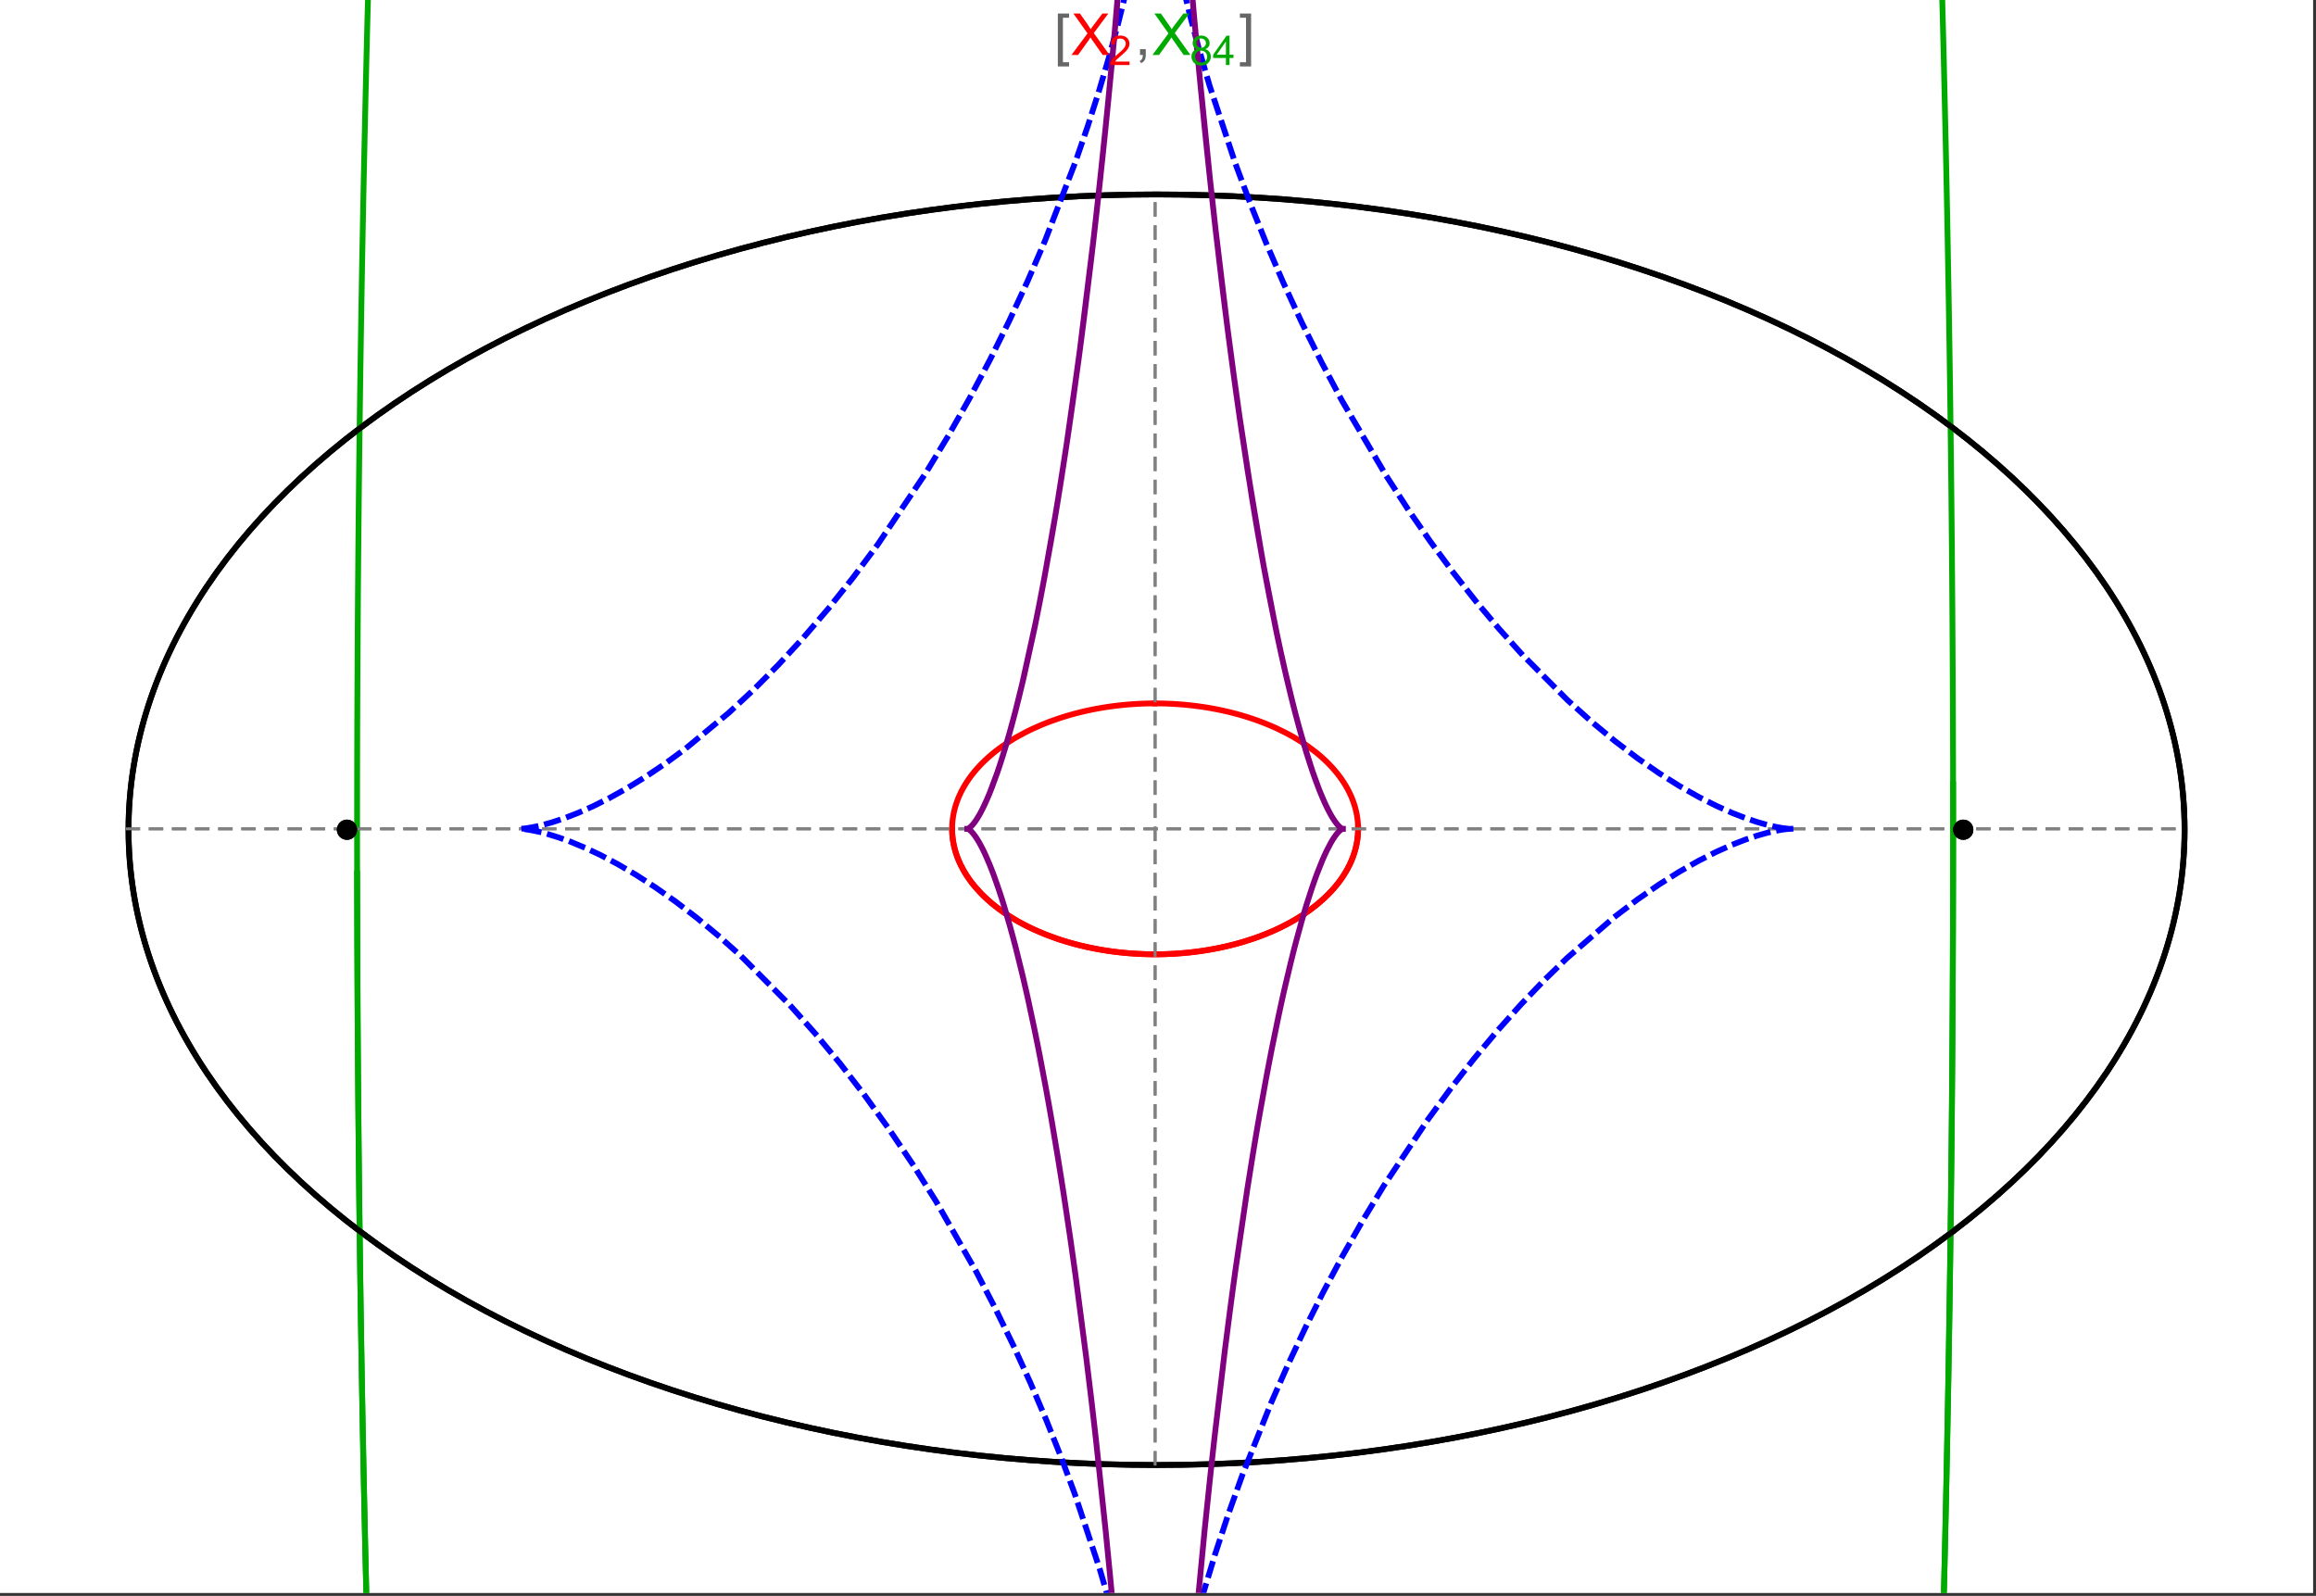 <?xml version="1.0" encoding="UTF-8"?>
<svg xmlns="http://www.w3.org/2000/svg" xmlns:xlink="http://www.w3.org/1999/xlink" width="801pt" height="552pt" viewBox="0 0 801 552" version="1.1">
<rect x="0" y="0" width="801" height="552" fill="#333333" stroke="none"/>
<defs>
<g>
<symbol overflow="visible" id="glyph0-0">
<path style="stroke:none;" d="M 1.25 0 L 1.25 -15.996 L 8.75 -15.996 L 8.75 0 Z M 2.5 -1.25 L 7.5 -1.25 L 7.5 -14.746 L 2.5 -14.746 Z "/>
</symbol>
<symbol overflow="visible" id="glyph0-1">
<path style="stroke:none;" d="M 5.242 3.984 L 1.359 3.984 L 1.359 -14.316 L 5.242 -14.316 L 5.242 -12.859 L 3.117 -12.859 L 3.117 2.52 L 5.242 2.52 Z "/>
</symbol>
<symbol overflow="visible" id="glyph0-2">
<path style="stroke:none;" d="M 4.199 3.984 L 0.32 3.984 L 0.32 2.52 L 2.441 2.52 L 2.441 -12.859 L 0.32 -12.859 L 0.32 -14.316 L 4.199 -14.316 Z "/>
</symbol>
<symbol overflow="visible" id="glyph1-0">
<path style="stroke:none;" d="M 2.5 0 L 2.5 -12.5 L 12.5 -12.5 L 12.5 0 Z M 2.812 -0.312 L 12.188 -0.312 L 12.188 -12.188 L 2.812 -12.188 Z "/>
</symbol>
<symbol overflow="visible" id="glyph1-1">
<path style="stroke:none;" d="M 0.086 0 L 5.625 -7.461 L 0.742 -14.316 L 3 -14.316 L 5.594 -10.645 C 6.133 -9.879 6.52 -9.293 6.75 -8.887 C 7.066 -9.406 7.441 -9.949 7.883 -10.516 L 10.762 -14.316 L 12.82 -14.316 L 7.793 -7.57 L 13.211 0 L 10.867 0 L 7.266 -5.109 C 7.062 -5.398 6.852 -5.715 6.641 -6.062 C 6.32 -5.539 6.094 -5.184 5.957 -4.992 L 2.363 0 Z "/>
</symbol>
<symbol overflow="visible" id="glyph1-2">
<path style="stroke:none;" d="M 1.777 0 L 1.777 -2 L 3.781 -2 L 3.781 0 C 3.777 0.734 3.648 1.328 3.391 1.781 C 3.129 2.234 2.715 2.582 2.148 2.832 L 1.66 2.078 C 2.027 1.914 2.301 1.676 2.48 1.363 C 2.652 1.047 2.75 0.594 2.773 0 Z "/>
</symbol>
<symbol overflow="visible" id="glyph2-0">
<path style="stroke:none;" d="M 1.773 0 L 1.773 -8.875 L 8.875 -8.875 L 8.875 0 Z M 1.996 -0.223 L 8.652 -0.223 L 8.652 -8.652 L 1.996 -8.652 Z "/>
</symbol>
<symbol overflow="visible" id="glyph2-1">
<path style="stroke:none;" d="M 7.148 -1.199 L 7.148 0 L 0.43 0 C 0.414 -0.297 0.465 -0.586 0.574 -0.867 C 0.746 -1.324 1.02 -1.773 1.395 -2.219 C 1.77 -2.66 2.312 -3.172 3.031 -3.758 C 4.133 -4.66 4.879 -5.379 5.27 -5.91 C 5.652 -6.438 5.848 -6.938 5.852 -7.41 C 5.848 -7.902 5.672 -8.32 5.32 -8.66 C 4.965 -9 4.504 -9.168 3.938 -9.172 C 3.336 -9.168 2.855 -8.988 2.496 -8.629 C 2.137 -8.266 1.953 -7.766 1.949 -7.133 L 0.664 -7.266 C 0.75 -8.223 1.082 -8.949 1.656 -9.453 C 2.227 -9.953 2.996 -10.207 3.965 -10.207 C 4.938 -10.207 5.711 -9.934 6.281 -9.395 C 6.848 -8.848 7.129 -8.18 7.133 -7.383 C 7.129 -6.977 7.047 -6.574 6.883 -6.184 C 6.715 -5.785 6.438 -5.371 6.055 -4.941 C 5.664 -4.504 5.023 -3.91 4.133 -3.156 C 3.379 -2.523 2.898 -2.098 2.688 -1.875 C 2.473 -1.648 2.297 -1.422 2.164 -1.199 Z "/>
</symbol>
<symbol overflow="visible" id="glyph2-2">
<path style="stroke:none;" d="M 2.512 -5.512 C 1.992 -5.699 1.609 -5.969 1.359 -6.324 C 1.109 -6.672 0.984 -7.094 0.984 -7.586 C 0.984 -8.324 1.25 -8.945 1.781 -9.449 C 2.312 -9.953 3.02 -10.207 3.902 -10.207 C 4.789 -10.207 5.5 -9.949 6.043 -9.434 C 6.582 -8.918 6.855 -8.289 6.855 -7.551 C 6.855 -7.078 6.73 -6.668 6.484 -6.32 C 6.234 -5.969 5.859 -5.699 5.359 -5.512 C 5.98 -5.305 6.457 -4.977 6.785 -4.527 C 7.109 -4.07 7.27 -3.531 7.273 -2.906 C 7.27 -2.035 6.965 -1.305 6.352 -0.715 C 5.734 -0.125 4.926 0.168 3.926 0.172 C 2.918 0.168 2.105 -0.125 1.496 -0.719 C 0.879 -1.309 0.574 -2.051 0.574 -2.941 C 0.574 -3.598 0.742 -4.148 1.078 -4.598 C 1.414 -5.043 1.891 -5.348 2.512 -5.512 Z M 2.262 -7.625 C 2.262 -7.141 2.414 -6.75 2.723 -6.449 C 3.031 -6.141 3.434 -5.988 3.93 -5.992 C 4.41 -5.988 4.805 -6.141 5.113 -6.445 C 5.418 -6.746 5.57 -7.117 5.574 -7.559 C 5.57 -8.012 5.414 -8.395 5.098 -8.711 C 4.781 -9.02 4.387 -9.176 3.918 -9.18 C 3.438 -9.176 3.043 -9.023 2.73 -8.723 C 2.418 -8.414 2.262 -8.047 2.262 -7.625 Z M 1.859 -2.934 C 1.855 -2.574 1.941 -2.23 2.109 -1.898 C 2.277 -1.566 2.527 -1.309 2.863 -1.125 C 3.195 -0.941 3.555 -0.848 3.938 -0.852 C 4.531 -0.848 5.023 -1.039 5.414 -1.426 C 5.801 -1.809 5.992 -2.297 5.996 -2.891 C 5.992 -3.488 5.793 -3.988 5.395 -4.383 C 4.992 -4.773 4.492 -4.969 3.895 -4.973 C 3.305 -4.969 2.82 -4.773 2.438 -4.387 C 2.051 -3.996 1.855 -3.512 1.859 -2.934 Z "/>
</symbol>
<symbol overflow="visible" id="glyph2-3">
<path style="stroke:none;" d="M 4.59 0 L 4.59 -2.434 L 0.18 -2.434 L 0.18 -3.578 L 4.82 -10.164 L 5.836 -10.164 L 5.836 -3.578 L 7.211 -3.578 L 7.211 -2.434 L 5.836 -2.434 L 5.836 0 Z M 4.59 -3.578 L 4.59 -8.16 L 1.406 -3.578 Z "/>
</symbol>
</g>
<clipPath id="clip1">
  <path d="M 114 0 L 685 0 L 685 551 L 114 551 Z "/>
</clipPath>
<clipPath id="clip2">
  <path d="M 170 0 L 629 0 L 629 551 L 170 551 Z "/>
</clipPath>
<clipPath id="clip3">
  <path d="M 325 0 L 474 0 L 474 551 L 325 551 Z "/>
</clipPath>
</defs>
<g id="surface1293">
<path style="fill-rule:nonzero;fill:rgb(99.998%,99.998%,99.998%);fill-opacity:1;stroke-width:0.03;stroke-linecap:butt;stroke-linejoin:miter;stroke:rgb(99.998%,99.998%,99.998%);stroke-opacity:1;stroke-miterlimit:10;" d="M 74 564 L 874 564 L 874 13 L 74 13 Z " transform="matrix(1,0,0,1,-74,-13)"/>
<path style="fill:none;stroke-width:2;stroke-linecap:square;stroke-linejoin:miter;stroke:rgb(0%,0%,0%);stroke-opacity:1;stroke-miterlimit:3.25;" d="M 829.551 300 C 829.551 241.719 792.09 185.828 725.414 144.617 C 658.734 103.41 568.297 80.258 474 80.258 C 379.703 80.258 289.266 103.41 222.586 144.617 C 155.91 185.828 118.449 241.719 118.449 300 C 118.449 358.281 155.91 414.172 222.586 455.383 C 289.266 496.59 379.703 519.742 474 519.742 C 568.297 519.742 658.734 496.59 725.414 455.383 C 792.09 414.172 829.551 358.281 829.551 300 Z " transform="matrix(1,0,0,1,-74,-13)"/>
<path style="fill:none;stroke-width:1;stroke-linecap:square;stroke-linejoin:miter;stroke:rgb(50%,50%,50%);stroke-opacity:1;stroke-dasharray:4,4;stroke-miterlimit:3.25;" d="M 117.949 299.691 L 829.051 299.691 " transform="matrix(1,0,0,1,-74,-13)"/>
<path style="fill:none;stroke-width:1;stroke-linecap:square;stroke-linejoin:miter;stroke:rgb(50%,50%,50%);stroke-opacity:1;stroke-dasharray:4,4;stroke-miterlimit:3.25;" d="M 473.5 519.434 L 473.5 79.949 " transform="matrix(1,0,0,1,-74,-13)"/>
<path style="fill:none;stroke-width:2;stroke-linecap:square;stroke-linejoin:miter;stroke:rgb(99.998%,0%,0%);stroke-opacity:1;stroke-miterlimit:3.25;" d="M 403.297 300.074 L 403.305 300.441 L 403.32 300.809 L 403.336 301.18 L 403.359 301.547 L 403.387 301.914 L 403.457 302.648 L 403.5 303.016 L 403.602 303.75 L 403.66 304.117 L 403.723 304.48 L 403.793 304.848 L 403.867 305.211 L 404.027 305.941 L 404.113 306.301 L 404.207 306.664 L 404.41 307.387 L 404.516 307.75 L 404.629 308.109 L 404.867 308.824 L 404.996 309.18 L 405.125 309.539 L 405.406 310.246 L 406.016 311.656 L 406.18 312.004 L 406.352 312.352 L 406.703 313.043 L 407.461 314.414 L 407.66 314.754 L 407.867 315.09 L 408.289 315.762 L 409.184 317.086 L 409.418 317.414 L 409.66 317.742 L 410.148 318.387 L 411.176 319.664 L 413.406 322.125 L 414.055 322.773 L 414.715 323.41 L 416.082 324.66 L 416.434 324.965 L 416.789 325.27 L 417.512 325.867 L 418.996 327.039 L 419.375 327.324 L 419.758 327.609 L 420.531 328.168 L 422.117 329.258 L 425.414 331.305 L 425.84 331.551 L 426.266 331.789 L 427.121 332.266 L 428.863 333.184 L 429.305 333.402 L 429.746 333.625 L 430.637 334.055 L 432.438 334.883 L 432.891 335.086 L 434.262 335.672 L 436.105 336.414 L 439.844 337.77 L 440.281 337.918 L 440.723 338.062 L 441.605 338.344 L 443.375 338.883 L 443.816 339.012 L 444.262 339.137 L 445.148 339.387 L 446.926 339.852 L 447.371 339.965 L 447.816 340.074 L 448.707 340.285 L 450.484 340.684 L 451.375 340.871 L 452.262 341.047 L 454.035 341.379 L 454.477 341.457 L 455.801 341.68 L 456.238 341.75 L 456.68 341.816 L 457.559 341.945 L 458.434 342.07 L 459.309 342.184 L 461.047 342.391 L 461.48 342.441 L 461.91 342.484 L 462.773 342.57 L 463.633 342.648 L 464.488 342.723 L 465.766 342.816 L 466.609 342.871 L 467.031 342.895 L 467.871 342.941 L 468.285 342.961 L 468.691 342.977 L 469.102 342.996 L 469.508 343.012 L 470.727 343.047 L 471.934 343.07 L 472.332 343.074 L 472.734 343.078 L 473.133 343.078 L 473.527 343.082 L 473.926 343.078 L 474.32 343.078 L 474.711 343.074 L 475.105 343.07 L 475.887 343.055 L 476.273 343.047 L 476.664 343.035 L 477.051 343.023 L 477.816 343 L 478.203 342.984 L 478.582 342.965 L 478.965 342.949 L 479.344 342.93 L 479.719 342.91 L 480.473 342.867 L 480.848 342.844 L 481.219 342.816 L 481.961 342.766 L 482.332 342.734 L 482.699 342.707 L 483.43 342.645 L 483.793 342.613 L 484.156 342.578 L 484.875 342.508 L 486.305 342.352 L 486.656 342.312 L 487.008 342.27 L 487.707 342.184 L 489.09 341.996 L 489.434 341.949 L 490.453 341.797 L 491.793 341.582 L 492.152 341.52 L 492.508 341.461 L 493.219 341.332 L 494.621 341.07 L 494.969 341.004 L 495.312 340.934 L 495.996 340.793 L 497.348 340.5 L 497.684 340.426 L 498.012 340.348 L 498.672 340.195 L 499.973 339.879 L 502.492 339.207 L 502.801 339.121 L 503.105 339.035 L 503.715 338.855 L 504.91 338.496 L 507.23 337.742 L 507.516 337.648 L 507.797 337.551 L 508.355 337.355 L 509.453 336.961 L 511.578 336.145 L 511.82 336.047 L 512.059 335.949 L 512.539 335.754 L 513.477 335.359 L 515.297 334.555 L 515.52 334.453 L 515.738 334.348 L 516.176 334.145 L 517.035 333.73 L 518.703 332.891 L 518.906 332.785 L 519.105 332.68 L 519.508 332.465 L 520.293 332.035 L 521.812 331.172 L 524.648 329.414 L 524.828 329.293 L 525.012 329.172 L 525.371 328.93 L 526.074 328.445 L 527.422 327.477 L 529.914 325.52 L 530.059 325.395 L 530.203 325.273 L 530.492 325.027 L 531.055 324.535 L 532.137 323.551 L 534.109 321.586 L 534.223 321.465 L 534.336 321.348 L 534.559 321.105 L 534.992 320.625 L 535.824 319.664 L 535.926 319.547 L 536.023 319.426 L 536.219 319.188 L 536.602 318.707 L 537.332 317.754 L 537.504 317.52 L 537.676 317.281 L 538.012 316.809 L 538.645 315.863 L 539.781 313.992 L 539.844 313.883 L 539.902 313.777 L 540.023 313.559 L 540.254 313.129 L 540.691 312.27 L 540.742 312.16 L 540.793 312.055 L 540.895 311.84 L 541.094 311.414 L 541.465 310.566 L 541.551 310.355 L 541.637 310.148 L 541.801 309.727 L 542.109 308.891 L 542.145 308.789 L 542.18 308.684 L 542.25 308.477 L 542.387 308.062 L 542.633 307.242 L 542.664 307.129 L 542.695 307.02 L 542.758 306.797 L 542.871 306.355 L 542.926 306.137 L 543.078 305.48 L 543.125 305.262 L 543.168 305.047 L 543.25 304.613 L 543.27 304.504 L 543.289 304.398 L 543.328 304.18 L 543.398 303.754 L 543.414 303.645 L 543.43 303.539 L 543.457 303.324 L 543.473 303.219 L 543.484 303.113 L 543.512 302.902 L 543.523 302.793 L 543.582 302.266 L 543.602 302.059 L 543.633 301.637 L 543.641 301.535 L 543.648 301.43 L 543.66 301.223 L 543.668 301.117 L 543.672 301.016 L 543.676 300.91 L 543.68 300.809 L 543.688 300.703 L 543.688 300.602 L 543.691 300.496 L 543.695 300.395 L 543.699 300.297 L 543.699 300.203 L 543.703 300.105 L 543.703 299.344 L 543.699 299.25 L 543.699 299.062 L 543.695 298.965 L 543.688 298.777 L 543.688 298.684 L 543.68 298.496 L 543.672 298.402 L 543.66 298.121 L 543.652 298.027 L 543.648 297.938 L 543.633 297.75 L 543.629 297.656 L 543.621 297.562 L 543.605 297.379 L 543.598 297.289 L 543.59 297.195 L 543.531 296.645 L 543.52 296.551 L 543.512 296.461 L 543.488 296.277 L 543.438 295.914 L 543.414 295.734 L 543.387 295.555 L 543.328 295.195 L 543.195 294.48 L 543.164 294.309 L 543.125 294.133 L 543.051 293.789 L 542.891 293.105 L 542.871 293.02 L 542.848 292.934 L 542.805 292.762 L 542.715 292.426 L 542.52 291.754 L 542.496 291.672 L 542.469 291.586 L 542.418 291.422 L 542.312 291.09 L 542.086 290.434 L 541.598 289.137 L 541.562 289.051 L 541.523 288.965 L 541.453 288.789 L 541.305 288.445 L 541 287.762 L 540.34 286.422 L 540.168 286.094 L 539.988 285.762 L 539.625 285.113 L 538.848 283.836 L 538.754 283.688 L 538.66 283.543 L 538.469 283.25 L 538.078 282.672 L 537.262 281.535 L 537.207 281.465 L 537.156 281.395 L 537.051 281.254 L 536.836 280.977 L 536.402 280.422 L 535.504 279.34 L 535.441 279.266 L 535.379 279.195 L 535.254 279.051 L 535 278.762 L 534.484 278.195 L 533.418 277.082 L 533.352 277.012 L 533.148 276.809 L 532.871 276.535 L 532.312 276 L 531.168 274.945 L 531.098 274.883 L 531.023 274.82 L 530.883 274.691 L 530.594 274.441 L 530.008 273.941 L 528.809 272.969 L 526.312 271.105 L 526.238 271.051 L 526.164 271 L 526.016 270.895 L 525.715 270.688 L 525.109 270.277 L 523.875 269.469 L 521.336 267.934 L 521.25 267.883 L 521.16 267.832 L 520.984 267.734 L 520.633 267.535 L 519.922 267.141 L 518.48 266.379 L 515.527 264.938 L 515.441 264.895 L 515.352 264.855 L 515.176 264.773 L 514.824 264.617 L 514.117 264.301 L 512.691 263.691 L 512.602 263.656 L 512.512 263.617 L 512.332 263.543 L 511.969 263.398 L 511.246 263.105 L 509.781 262.547 L 509.684 262.508 L 509.582 262.473 L 509.383 262.398 L 508.984 262.254 L 508.18 261.965 L 506.559 261.414 L 506.457 261.379 L 506.355 261.348 L 506.152 261.281 L 505.742 261.148 L 504.922 260.891 L 503.27 260.395 L 503.168 260.367 L 503.066 260.336 L 502.859 260.277 L 502.453 260.164 L 501.633 259.938 L 499.98 259.508 L 499.879 259.48 L 499.773 259.457 L 499.566 259.402 L 499.152 259.301 L 498.316 259.105 L 496.641 258.727 L 496.445 258.688 L 496.25 258.645 L 495.855 258.562 L 495.07 258.402 L 493.488 258.098 L 493.391 258.082 L 493.289 258.062 L 493.094 258.027 L 492.695 257.957 L 491.898 257.82 L 490.305 257.562 L 489.867 257.5 L 489.434 257.434 L 488.562 257.312 L 488.457 257.297 L 488.348 257.285 L 488.129 257.254 L 487.691 257.199 L 486.82 257.09 L 486.602 257.066 L 486.383 257.039 L 485.945 256.988 L 485.066 256.895 L 483.309 256.727 L 483.105 256.711 L 482.898 256.691 L 482.488 256.66 L 481.664 256.598 L 481.562 256.59 L 481.457 256.582 L 481.254 256.566 L 480.84 256.539 L 480.016 256.488 L 479.914 256.484 L 479.809 256.477 L 479.605 256.469 L 479.191 256.445 L 479.09 256.441 L 478.984 256.434 L 478.777 256.426 L 478.367 256.406 L 478.262 256.402 L 478.16 256.398 L 477.539 256.375 L 477.438 256.371 L 477.332 256.367 L 477.125 256.359 L 476.715 256.348 L 476.613 256.344 L 476.512 256.344 L 476.309 256.336 L 476.207 256.336 L 476.105 256.332 L 475.902 256.328 L 475.801 256.324 L 475.699 256.324 L 475.496 256.32 L 475.395 256.32 L 475.293 256.316 L 475.09 256.312 L 474.891 256.312 L 474.789 256.309 L 474.484 256.309 L 474.383 256.305 L 473.773 256.305 L 473.672 256.301 L 473.5 256.301 " transform="matrix(1,0,0,1,-74,-13)"/>
<path style="fill:none;stroke-width:2;stroke-linecap:square;stroke-linejoin:miter;stroke:rgb(99.998%,0%,0%);stroke-opacity:1;stroke-miterlimit:3.25;" d="M 473.289 256.305 L 472.559 256.305 L 472.457 256.309 L 472.152 256.309 L 472.051 256.312 L 471.848 256.316 L 471.645 256.316 L 471.441 256.32 L 471.34 256.324 L 471.238 256.324 L 471.035 256.328 L 470.934 256.332 L 470.832 256.332 L 470.633 256.34 L 470.227 256.352 L 470.117 256.352 L 470.008 256.355 L 469.785 256.363 L 469.129 256.387 L 468.906 256.395 L 468.469 256.414 L 468.359 256.418 L 468.25 256.426 L 468.031 256.434 L 467.59 256.457 L 466.715 256.504 L 466.605 256.512 L 466.492 256.52 L 466.273 256.531 L 464.742 256.641 L 464.523 256.66 L 464.086 256.695 L 463.211 256.77 L 463.109 256.781 L 463.008 256.789 L 462.398 256.848 L 461.586 256.934 L 461.484 256.941 L 461.18 256.977 L 460.773 257.02 L 459.961 257.117 L 459.863 257.129 L 459.762 257.141 L 459.559 257.168 L 459.152 257.219 L 458.348 257.324 L 456.734 257.559 L 456.516 257.59 L 456.301 257.625 L 455.863 257.695 L 454.996 257.836 L 453.266 258.145 L 453.16 258.164 L 453.051 258.184 L 452.836 258.227 L 452.406 258.309 L 451.547 258.477 L 449.836 258.84 L 449.734 258.863 L 449.418 258.934 L 449.004 259.031 L 448.172 259.227 L 446.516 259.637 L 446.414 259.664 L 446.309 259.688 L 446.105 259.742 L 445.691 259.852 L 444.875 260.074 L 443.246 260.539 L 443.148 260.566 L 443.055 260.594 L 442.867 260.652 L 442.488 260.766 L 441.738 260.996 L 440.246 261.48 L 437.305 262.516 L 437.203 262.551 L 437.105 262.59 L 436.91 262.66 L 436.516 262.812 L 435.734 263.117 L 434.184 263.746 L 431.145 265.09 L 431.059 265.129 L 430.969 265.172 L 430.797 265.254 L 430.449 265.418 L 429.758 265.754 L 428.391 266.445 L 425.719 267.902 L 425.641 267.949 L 425.559 267.992 L 425.078 268.273 L 424.445 268.652 L 423.195 269.426 L 420.766 271.047 L 420.688 271.105 L 420.605 271.16 L 420.445 271.277 L 420.125 271.504 L 419.492 271.969 L 418.254 272.918 L 418.176 272.98 L 418.102 273.039 L 417.949 273.16 L 417.645 273.406 L 417.047 273.898 L 415.875 274.906 L 415.809 274.969 L 415.742 275.027 L 415.609 275.148 L 415.344 275.387 L 414.816 275.875 L 413.793 276.867 L 413.73 276.93 L 413.668 276.996 L 413.543 277.121 L 413.293 277.375 L 412.805 277.887 L 411.852 278.934 L 411.789 279.004 L 411.727 279.078 L 411.598 279.223 L 411.352 279.512 L 410.863 280.098 L 409.922 281.293 L 409.805 281.441 L 409.691 281.594 L 409.469 281.902 L 409.027 282.52 L 408.188 283.777 L 408 284.074 L 407.816 284.375 L 407.453 284.98 L 406.77 286.211 L 406.727 286.289 L 406.688 286.367 L 406.605 286.523 L 406.445 286.836 L 406.137 287.473 L 405.559 288.758 L 405.527 288.84 L 405.492 288.918 L 405.426 289.078 L 405.297 289.402 L 405.051 290.051 L 405.02 290.133 L 404.992 290.215 L 404.816 290.707 L 404.598 291.371 L 404.574 291.453 L 404.547 291.535 L 404.395 292.039 L 404.207 292.715 L 404.188 292.801 L 404.164 292.887 L 404.121 293.059 L 404.039 293.398 L 403.883 294.09 L 403.863 294.184 L 403.844 294.281 L 403.805 294.469 L 403.734 294.848 L 403.719 294.945 L 403.699 295.039 L 403.605 295.613 L 403.59 295.711 L 403.578 295.809 L 403.551 296 L 403.535 296.098 L 403.523 296.195 L 403.5 296.387 L 403.453 296.777 L 403.414 297.172 L 403.406 297.27 L 403.395 297.367 L 403.379 297.566 L 403.363 297.762 L 403.352 297.961 L 403.344 298.062 L 403.34 298.16 L 403.332 298.262 L 403.328 298.359 L 403.324 298.461 L 403.32 298.559 L 403.312 298.762 L 403.309 298.859 L 403.301 299.062 L 403.301 299.164 L 403.297 299.266 L 403.297 300.078 L 403.301 300.18 L 403.301 300.281 L 403.305 300.383 L 403.309 300.48 L 403.309 300.574 L 403.312 300.672 L 403.316 300.766 L 403.324 300.961 L 403.336 301.152 L 403.34 301.25 L 403.348 301.344 L 403.359 301.539 L 403.375 301.734 L 403.387 301.93 L 403.398 302.027 L 403.406 302.125 L 403.426 302.32 L 403.434 302.418 L 403.445 302.516 L 403.465 302.711 L 403.488 302.906 L 403.512 303.105 L 403.566 303.5 L 403.582 303.602 L 403.594 303.699 L 403.625 303.898 L 403.691 304.297 L 403.711 304.398 L 403.727 304.5 L 403.766 304.699 L 403.844 305.102 L 403.863 305.203 L 403.887 305.305 L 403.93 305.508 L 404.02 305.914 L 404.227 306.73 L 404.254 306.844 L 404.285 306.953 L 404.348 307.18 L 404.48 307.625 L 404.766 308.527 L 404.844 308.754 L 404.922 308.984 L 405.09 309.438 L 405.449 310.355 L 405.496 310.469 L 405.543 310.586 L 405.641 310.816 L 405.844 311.281 L 406.281 312.211 L 407.277 314.094 L 407.41 314.328 L 407.547 314.562 L 407.828 315.027 L 408.422 315.969 L 408.578 316.203 L 408.738 316.441 L 409.062 316.914 L 409.75 317.863 L 409.836 317.98 L 409.93 318.102 L 410.109 318.34 L 410.484 318.816 L 411.27 319.773 L 412.996 321.699 L 413.102 321.812 L 413.211 321.922 L 413.43 322.148 L 413.875 322.598 L 414.809 323.5 L 416.828 325.301 L 416.961 325.414 L 417.098 325.527 L 417.367 325.75 L 417.922 326.199 L 419.07 327.098 L 421.551 328.879 L 421.73 328.996 L 421.906 329.117 L 422.266 329.355 L 423 329.832 L 424.527 330.781 L 424.723 330.898 L 425.32 331.25 L 426.133 331.719 L 427.82 332.641 L 428.258 332.867 L 428.699 333.098 L 429.594 333.547 L 431.453 334.438 L 435.449 336.152 L 435.691 336.25 L 435.938 336.348 L 436.434 336.539 L 437.441 336.918 L 439.516 337.66 L 439.781 337.75 L 440.051 337.84 L 440.586 338.016 L 441.68 338.367 L 443.93 339.043 L 444.508 339.207 L 445.09 339.367 L 446.27 339.684 L 446.57 339.762 L 446.871 339.836 L 447.473 339.988 L 448.699 340.281 L 449.012 340.355 L 449.32 340.426 L 449.949 340.566 L 451.223 340.836 L 453.832 341.344 L 454.16 341.402 L 454.488 341.457 L 455.145 341.57 L 456.48 341.785 L 456.82 341.836 L 457.156 341.887 L 457.84 341.988 L 459.219 342.172 L 459.566 342.219 L 459.914 342.262 L 460.617 342.344 L 460.973 342.383 L 461.324 342.422 L 462.039 342.5 L 462.758 342.57 L 463.48 342.637 L 464.945 342.758 L 465.316 342.785 L 465.684 342.812 L 466.43 342.859 L 466.805 342.883 L 467.18 342.902 L 467.934 342.945 L 468.312 342.961 L 468.695 342.98 L 469.074 342.992 L 469.457 343.008 L 469.844 343.02 L 470.227 343.031 L 470.613 343.043 L 471.004 343.055 L 471.391 343.062 L 471.781 343.066 L 472.172 343.074 L 472.566 343.078 L 472.957 343.078 L 473.352 343.082 L 473.75 343.078 L 474.145 343.078 L 474.941 343.07 L 475.344 343.066 L 475.742 343.059 L 476.145 343.051 L 476.551 343.039 L 476.953 343.027 L 477.359 343.016 L 477.801 343 L 478.242 342.98 L 478.688 342.961 L 479.129 342.941 L 479.574 342.918 L 480.023 342.895 L 480.918 342.836 L 481.367 342.809 L 482.727 342.703 L 483.633 342.625 L 484.547 342.539 L 485.461 342.445 L 486.383 342.344 L 487.305 342.234 L 488.23 342.113 L 489.16 341.988 L 490.09 341.852 L 491.961 341.555 L 492.898 341.391 L 493.836 341.219 L 495.719 340.852 L 496.191 340.75 L 496.664 340.652 L 497.605 340.441 L 499.496 339.996 L 499.969 339.879 L 500.441 339.758 L 501.383 339.512 L 503.27 338.988 L 507.02 337.816 L 507.887 337.52 L 508.754 337.215 L 510.48 336.574 L 510.906 336.406 L 511.336 336.238 L 512.188 335.898 L 513.883 335.184 L 514.301 335 L 514.723 334.812 L 515.555 334.434 L 517.207 333.645 L 520.434 331.961 L 521.223 331.516 L 522.004 331.059 L 523.539 330.125 L 524.297 329.641 L 525.043 329.152 L 526.504 328.145 L 526.863 327.887 L 527.219 327.625 L 527.926 327.098 L 529.301 326.02 L 531.91 323.762 L 532.258 323.438 L 532.602 323.109 L 533.277 322.445 L 534.574 321.09 L 534.887 320.746 L 535.191 320.398 L 535.797 319.699 L 536.941 318.273 L 537.215 317.91 L 537.484 317.547 L 538.008 316.812 L 538.992 315.32 L 539.223 314.945 L 539.449 314.566 L 539.887 313.805 L 540.695 312.258 L 540.883 311.871 L 541.066 311.477 L 541.41 310.691 L 541.574 310.297 L 541.734 309.898 L 542.031 309.105 L 542.172 308.703 L 542.309 308.305 L 542.559 307.496 L 542.676 307.094 L 542.785 306.688 L 542.988 305.879 L 543.078 305.469 L 543.164 305.062 L 543.242 304.656 L 543.316 304.246 L 543.383 303.836 L 543.445 303.426 L 543.5 303.016 L 543.547 302.605 L 543.59 302.191 L 543.625 301.781 L 543.652 301.371 L 543.676 300.957 L 543.691 300.547 L 543.699 300.133 L 543.703 299.723 L 543.703 299.309 " transform="matrix(1,0,0,1,-74,-13)"/>
<g clip-path="url(#clip1)" clip-rule="nonzero">
<path style="fill:none;stroke-width:2;stroke-linecap:square;stroke-linejoin:miter;stroke:rgb(0%,66.666%,0%);stroke-opacity:1;stroke-miterlimit:3.25;" d="M 197.516 315.062 L 197.543 329.875 L 197.594 344.684 L 197.664 359.484 L 197.754 374.281 L 197.867 389.074 L 197.996 403.855 L 198.145 418.625 L 198.316 433.387 L 198.504 448.137 L 198.715 462.867 L 198.941 477.586 L 199.191 492.289 L 199.457 506.973 L 199.746 521.633 L 200.379 550.895 L 200.727 565.492 L 201.09 580.062 L 201.879 609.121 L 202.305 623.609 L 202.746 638.066 L 203.688 666.883 L 204.188 681.238 L 204.703 695.562 L 205.797 724.094 L 208.203 780.668 L 208.848 794.703 L 209.516 808.695 L 210.898 836.531 L 213.879 891.605 L 214.668 905.246 L 215.473 918.828 L 217.133 945.82 L 220.656 999.102 L 221.582 1012.27 L 222.52 1025.375 L 224.441 1051.387 L 228.477 1102.613 L 237.262 1201.656 L 238.52 1214.711 L 239.797 1227.676 L 242.395 1253.328 L 247.777 1303.504 L 249.16 1315.809 L 250.555 1328.016 L 253.391 1352.137 L 259.227 1399.176 L 260.715 1410.68 L 262.219 1422.086 L 265.262 1444.582 L 271.492 1488.328 L 284.461 1570.711 L 286.129 1580.523 L 287.801 1590.227 L 291.176 1609.309 L 298.027 1646.164 L 299.758 1655.105 L 301.496 1663.934 L 304.996 1681.266 L 312.07 1714.617 L 313.855 1722.68 L 315.645 1730.633 L 319.238 1746.215 L 326.488 1776.066 L 341.184 1830.59 L 342.91 1836.504 L 344.641 1842.332 L 348.109 1853.703 L 355.066 1875.355 L 356.809 1880.543 L 358.555 1885.637 L 362.047 1895.562 L 369.035 1914.344 L 370.785 1918.82 L 372.535 1923.207 L 376.031 1931.727 L 383.023 1947.73 L 384.77 1951.523 L 386.516 1955.227 L 390.008 1962.391 L 396.973 1975.727 L 398.711 1978.859 L 400.445 1981.91 L 403.914 1987.773 L 405.645 1990.586 L 407.375 1993.32 L 410.828 1998.555 L 412.551 2001.059 L 414.27 2003.484 L 417.703 2008.105 L 424.539 2016.461 L 426.242 2018.363 L 427.941 2020.195 L 431.328 2023.645 L 433.02 2025.262 L 434.707 2026.809 L 438.07 2029.691 L 439.746 2031.031 L 441.418 2032.301 L 443.086 2033.504 L 444.754 2034.637 L 446.414 2035.707 L 448.074 2036.707 L 451.379 2038.512 L 452.992 2039.305 L 454.602 2040.031 L 456.207 2040.699 L 457.812 2041.305 L 459.41 2041.852 L 461.004 2042.336 L 462.594 2042.766 L 464.18 2043.133 L 465.762 2043.441 L 467.34 2043.691 L 468.914 2043.887 L 470.484 2044.023 L 472.051 2044.102 L 473.609 2044.125 L 475.168 2044.094 L 476.719 2044.008 L 478.266 2043.867 L 479.809 2043.672 L 481.348 2043.422 L 482.879 2043.117 L 484.41 2042.762 L 485.934 2042.355 L 487.453 2041.895 L 488.969 2041.387 L 490.477 2040.824 L 491.98 2040.211 L 493.48 2039.547 L 494.977 2038.836 L 496.469 2038.074 L 497.953 2037.266 L 500.91 2035.5 L 502.383 2034.547 L 503.848 2033.551 L 506.766 2031.41 L 508.215 2030.273 L 509.66 2029.09 L 512.535 2026.59 L 513.965 2025.273 L 515.391 2023.914 L 518.227 2021.07 L 523.832 2014.875 L 525.219 2013.223 L 526.602 2011.531 L 529.355 2008.031 L 534.789 2000.566 L 536.137 1998.609 L 537.477 1996.613 L 540.141 1992.508 L 545.406 1983.879 L 546.82 1981.441 L 548.227 1978.969 L 551.023 1973.898 L 556.535 1963.305 L 557.898 1960.566 L 559.254 1957.789 L 561.945 1952.129 L 567.254 1940.395 L 568.566 1937.379 L 569.871 1934.328 L 572.461 1928.133 L 577.566 1915.367 L 587.477 1888.426 L 588.688 1884.938 L 589.895 1881.418 L 592.281 1874.305 L 596.988 1859.773 L 606.109 1829.582 L 607.219 1825.707 L 608.328 1821.812 L 610.523 1813.961 L 614.84 1798.02 L 623.195 1765.242 L 624.148 1761.348 L 625.094 1757.438 L 626.969 1749.574 L 630.66 1733.684 L 637.812 1701.297 L 638.684 1697.195 L 639.551 1693.082 L 641.273 1684.824 L 644.656 1668.18 L 651.203 1634.426 L 652.004 1630.168 L 652.797 1625.898 L 654.367 1617.336 L 657.461 1600.121 L 663.438 1565.336 L 674.578 1494.621 L 675.293 1489.785 L 676.004 1484.945 L 677.414 1475.246 L 680.18 1455.805 L 685.488 1416.727 L 695.277 1338.047 L 696.426 1328.18 L 697.555 1318.309 L 699.773 1298.551 L 704.016 1259.016 L 711.777 1179.996 L 712.223 1175.156 L 712.664 1170.316 L 713.539 1160.641 L 715.25 1141.301 L 718.516 1102.711 L 718.91 1097.895 L 719.301 1093.082 L 720.07 1083.465 L 721.574 1064.25 L 724.441 1025.945 L 724.785 1021.168 L 725.125 1016.395 L 725.801 1006.855 L 727.117 987.812 L 729.609 949.879 L 734.074 874.66 L 734.551 865.949 L 735.02 857.254 L 735.93 839.902 L 737.645 805.363 L 737.852 801.062 L 738.055 796.766 L 738.453 788.184 L 739.23 771.059 L 740.684 736.988 L 740.855 732.746 L 741.027 728.508 L 741.363 720.043 L 742.012 703.164 L 743.219 669.59 L 743.363 665.41 L 743.504 661.234 L 743.781 652.898 L 744.309 636.27 L 745.285 603.215 L 745.41 598.754 L 745.531 594.301 L 745.77 585.402 L 746.219 567.672 L 746.328 563.25 L 746.434 558.836 L 746.641 550.02 L 747.027 532.445 L 747.121 528.066 L 747.211 523.688 L 747.387 514.953 L 747.715 497.539 L 747.793 493.199 L 747.867 488.863 L 748.016 480.211 L 748.285 462.961 L 748.348 458.66 L 748.41 454.367 L 748.527 445.793 L 748.582 441.516 L 748.637 437.242 L 748.742 428.711 L 748.789 424.453 L 748.836 420.199 L 748.926 411.707 L 748.969 407.469 L 749.012 403.238 L 749.086 394.789 L 749.156 386.359 L 749.219 377.953 L 749.246 373.758 L 749.273 369.566 L 749.324 361.199 L 749.348 357.027 L 749.367 352.855 L 749.387 348.691 L 749.406 344.531 L 749.422 340.379 L 749.438 336.23 L 749.449 332.086 L 749.461 327.945 L 749.477 320.234 L 749.484 316.383 L 749.488 312.539 L 749.492 308.699 L 749.496 304.863 L 749.496 293.383 L 749.492 289.566 L 749.488 285.754 L 749.48 281.945 L 749.477 278.141 L 749.469 274.34 L 749.457 270.547 L 749.449 266.754 L 749.434 262.969 L 749.422 259.188 L 749.391 251.641 L 749.375 247.875 L 749.355 244.113 L 749.316 236.602 L 749.293 232.852 L 749.27 229.105 L 749.219 221.633 L 749.191 217.902 L 749.164 214.176 L 749.105 206.738 L 749.074 203.027 L 749.039 199.32 L 748.969 191.918 L 748.816 177.172 L 748.773 173.496 L 748.73 169.824 L 748.641 162.496 L 748.449 147.898 L 748.398 144.258 L 748.348 140.625 L 748.238 133.371 L 748.012 118.918 L 747.5 90.23 L 747.434 86.734 L 747.363 83.242 L 747.223 76.277 L 746.93 62.391 L 746.297 34.836 L 746.215 31.41 L 746.129 27.988 L 745.957 21.16 L 745.598 7.559 L 744.84 -19.438 L 744.738 -22.793 L 744.641 -26.145 L 744.438 -32.832 L 744.02 -46.156 L 743.137 -72.594 L 741.207 -124.641 L 741.066 -128.129 L 740.926 -131.613 L 740.645 -138.566 L 740.066 -152.41 L 738.863 -179.859 L 736.273 -233.793 L 736.105 -237.121 L 735.934 -240.441 L 735.59 -247.074 L 734.891 -260.277 L 733.449 -286.441 L 730.406 -337.824 L 730.223 -340.781 L 730.035 -343.734 L 729.664 -349.625 L 728.91 -361.363 L 727.375 -384.629 L 724.164 -430.344 L 723.961 -433.164 L 723.754 -435.98 L 723.336 -441.602 L 722.496 -452.797 L 720.789 -474.977 L 717.254 -518.539 L 717.008 -521.453 L 716.762 -524.359 L 716.266 -530.16 L 715.27 -541.703 L 713.242 -564.555 L 709.062 -609.324 L 708.797 -612.082 L 708.527 -614.832 L 707.992 -620.324 L 706.91 -631.246 L 704.715 -652.859 L 700.211 -695.172 L 699.93 -697.727 L 699.648 -700.277 L 699.082 -705.367 L 697.945 -715.492 L 695.645 -735.523 L 690.938 -774.707 L 681.129 -849.609 L 680.836 -851.723 L 680.539 -853.832 L 679.953 -858.039 L 678.77 -866.41 L 676.387 -882.965 L 671.539 -915.324 L 661.562 -977.09 L 661.219 -979.113 L 660.871 -981.133 L 660.18 -985.16 L 658.793 -993.16 L 656 -1008.941 L 650.336 -1039.648 L 638.723 -1097.629 L 638.035 -1100.871 L 637.344 -1104.098 L 635.961 -1110.504 L 633.184 -1123.133 L 627.57 -1147.645 L 627.215 -1149.145 L 626.863 -1150.641 L 626.156 -1153.621 L 624.734 -1159.535 L 621.887 -1171.176 L 616.137 -1193.723 L 615.746 -1195.215 L 615.352 -1196.703 L 614.566 -1199.664 L 612.996 -1205.531 L 609.836 -1217.051 L 603.465 -1239.23 L 603.066 -1240.578 L 602.664 -1241.922 L 601.863 -1244.594 L 600.254 -1249.891 L 597.027 -1260.262 L 590.531 -1280.152 L 590.129 -1281.336 L 589.73 -1282.516 L 588.926 -1284.859 L 587.32 -1289.5 L 584.094 -1298.57 L 577.605 -1315.891 L 577.195 -1316.938 L 576.789 -1317.977 L 575.973 -1320.047 L 574.34 -1324.141 L 571.066 -1332.113 L 564.48 -1347.242 L 564.094 -1348.09 L 563.707 -1348.934 L 562.938 -1350.613 L 561.395 -1353.922 L 558.297 -1360.367 L 552.082 -1372.543 L 551.301 -1373.996 L 550.523 -1375.438 L 548.961 -1378.273 L 545.836 -1383.766 L 539.559 -1394.043 L 539.133 -1394.703 L 538.703 -1395.363 L 537.852 -1396.664 L 536.145 -1399.215 L 532.723 -1404.109 L 532.293 -1404.703 L 531.867 -1405.289 L 531.008 -1406.453 L 529.293 -1408.727 L 525.859 -1413.062 L 525.43 -1413.586 L 525 -1414.105 L 524.141 -1415.129 L 522.418 -1417.125 L 518.973 -1420.902 L 512.062 -1427.629 L 511.66 -1427.988 L 511.258 -1428.344 L 510.449 -1429.039 L 508.832 -1430.391 L 505.598 -1432.906 L 505.195 -1433.203 L 504.789 -1433.496 L 503.98 -1434.074 L 502.359 -1435.18 L 499.117 -1437.211 L 498.715 -1437.449 L 498.309 -1437.684 L 497.496 -1438.137 L 495.875 -1439 L 495.469 -1439.207 L 495.062 -1439.41 L 494.254 -1439.805 L 492.629 -1440.547 L 491.816 -1440.898 L 491.004 -1441.23 L 489.383 -1441.852 L 488.977 -1442 L 488.57 -1442.141 L 487.758 -1442.414 L 486.133 -1442.914 L 485.734 -1443.027 L 485.336 -1443.137 L 484.539 -1443.348 L 483.742 -1443.543 L 482.945 -1443.723 L 482.148 -1443.887 L 481.352 -1444.039 L 480.555 -1444.172 L 479.758 -1444.293 L 479.359 -1444.352 L 478.961 -1444.402 L 478.164 -1444.496 L 477.766 -1444.535 L 476.969 -1444.605 L 476.57 -1444.637 L 475.773 -1444.684 L 475.375 -1444.703 L 474.977 -1444.719 L 474.574 -1444.73 L 474.176 -1444.738 L 473.777 -1444.742 L 473.5 -1444.742 " transform="matrix(1,0,0,1,-74,-13)"/>
<path style="fill:none;stroke-width:2;stroke-linecap:square;stroke-linejoin:miter;stroke:rgb(0%,66.666%,0%);stroke-opacity:1;stroke-miterlimit:3.25;" d="M 472.664 -1444.734 L 472.582 -1444.734 L 471.785 -1444.711 L 470.988 -1444.672 L 470.191 -1444.617 L 469.793 -1444.586 L 469.395 -1444.551 L 468.996 -1444.512 L 468.598 -1444.469 L 468.199 -1444.422 L 467.801 -1444.371 L 467.004 -1444.262 L 466.605 -1444.199 L 466.207 -1444.133 L 465.41 -1443.992 L 465.012 -1443.918 L 464.613 -1443.84 L 463.816 -1443.668 L 463.418 -1443.578 L 463.02 -1443.484 L 462.223 -1443.285 L 460.629 -1442.844 L 460.195 -1442.715 L 459.766 -1442.582 L 458.902 -1442.301 L 457.172 -1441.688 L 456.742 -1441.523 L 456.309 -1441.355 L 455.445 -1441.008 L 453.719 -1440.258 L 453.289 -1440.059 L 452.855 -1439.855 L 451.992 -1439.438 L 450.27 -1438.551 L 446.82 -1436.574 L 446.387 -1436.305 L 445.957 -1436.035 L 445.094 -1435.48 L 443.371 -1434.32 L 439.93 -1431.793 L 439.5 -1431.457 L 439.07 -1431.117 L 438.211 -1430.426 L 436.492 -1428.988 L 433.059 -1425.914 L 432.656 -1425.535 L 432.258 -1425.156 L 431.457 -1424.383 L 429.855 -1422.793 L 426.66 -1419.438 L 425.863 -1418.562 L 425.062 -1417.668 L 423.469 -1415.84 L 420.281 -1412.008 L 419.484 -1411.008 L 418.691 -1410 L 417.102 -1407.93 L 413.922 -1403.617 L 407.59 -1394.273 L 407.164 -1393.605 L 406.734 -1392.934 L 405.879 -1391.574 L 404.168 -1388.809 L 400.758 -1383.062 L 393.957 -1370.727 L 393.531 -1369.918 L 393.109 -1369.105 L 392.262 -1367.465 L 390.57 -1364.137 L 387.195 -1357.262 L 380.477 -1342.672 L 380.066 -1341.738 L 379.652 -1340.805 L 378.832 -1338.918 L 377.191 -1335.098 L 373.922 -1327.246 L 367.414 -1310.734 L 367.012 -1309.668 L 366.605 -1308.594 L 365.797 -1306.438 L 364.18 -1302.07 L 360.957 -1293.129 L 354.555 -1274.434 L 353.812 -1272.184 L 353.07 -1269.914 L 351.59 -1265.34 L 348.633 -1256.008 L 342.766 -1236.629 L 331.199 -1195 L 330.809 -1193.52 L 330.422 -1192.039 L 329.648 -1189.062 L 328.102 -1183.055 L 325.027 -1170.824 L 318.934 -1145.516 L 306.988 -1091.5 L 306.645 -1089.855 L 306.301 -1088.207 L 305.617 -1084.898 L 304.25 -1078.238 L 301.531 -1064.727 L 296.156 -1036.957 L 285.664 -978.41 L 285.348 -976.555 L 285.031 -974.691 L 284.402 -970.961 L 283.145 -963.449 L 280.652 -948.242 L 275.734 -917.105 L 266.188 -851.891 L 265.871 -849.613 L 265.555 -847.328 L 264.926 -842.742 L 263.672 -833.523 L 261.184 -814.863 L 256.305 -776.668 L 256.004 -774.242 L 255.707 -771.812 L 255.109 -766.938 L 253.918 -757.133 L 251.562 -737.301 L 246.961 -696.754 L 246.699 -694.352 L 246.434 -691.945 L 245.91 -687.125 L 244.863 -677.43 L 242.801 -657.848 L 238.773 -617.906 L 238.523 -615.375 L 238.277 -612.84 L 237.785 -607.758 L 236.809 -597.543 L 234.883 -576.914 L 231.137 -534.871 L 230.891 -531.984 L 230.641 -529.094 L 230.148 -523.293 L 229.172 -511.641 L 227.25 -488.094 L 223.547 -440.062 L 223.324 -437.02 L 223.098 -433.969 L 222.652 -427.855 L 221.77 -415.57 L 220.043 -390.762 L 216.742 -340.188 L 216.555 -337.195 L 216.371 -334.199 L 216 -328.195 L 215.273 -316.133 L 213.852 -291.801 L 211.16 -242.281 L 211 -239.152 L 210.84 -236.012 L 210.52 -229.727 L 209.895 -217.098 L 208.676 -191.629 L 206.406 -139.824 L 206.277 -136.613 L 206.145 -133.398 L 205.887 -126.953 L 205.379 -114.012 L 204.402 -87.918 L 204.285 -84.637 L 204.168 -81.352 L 203.938 -74.766 L 203.484 -61.547 L 202.629 -34.895 L 202.523 -31.543 L 202.422 -28.188 L 202.223 -21.465 L 201.828 -7.961 L 201.094 19.254 L 201.004 22.676 L 200.918 26.102 L 200.75 32.965 L 200.422 46.75 L 199.812 74.527 L 199.734 78.316 L 199.66 82.109 L 199.512 89.715 L 199.227 104.98 L 199.16 108.812 L 199.094 112.648 L 198.965 120.332 L 198.727 135.77 L 198.668 139.641 L 198.613 143.516 L 198.504 151.285 L 198.453 155.18 L 198.402 159.078 L 198.305 166.891 L 198.258 170.805 L 198.211 174.723 L 198.125 182.574 L 197.969 198.344 L 197.934 202.301 L 197.898 206.262 L 197.836 214.199 L 197.805 218.176 L 197.777 222.156 L 197.723 230.137 L 197.699 234.133 L 197.676 238.137 L 197.652 242.145 L 197.633 246.156 L 197.613 250.176 L 197.598 254.199 L 197.582 258.227 L 197.566 262.262 L 197.555 266.301 L 197.543 270.344 L 197.531 274.395 L 197.523 278.449 L 197.516 282.508 L 197.512 286.574 L 197.508 290.645 L 197.504 294.719 L 197.504 306.977 L 197.508 311.074 L 197.516 315.176 L 197.52 319.285 L 197.527 323.395 L 197.539 327.512 L 197.551 331.359 L 197.562 335.211 L 197.574 339.07 L 197.59 342.93 L 197.621 350.664 L 197.66 358.418 L 197.68 362.305 L 197.703 366.191 L 197.754 373.98 L 197.781 377.883 L 197.809 381.789 L 197.871 389.613 L 197.902 393.535 L 197.938 397.457 L 198.012 405.32 L 198.047 409.258 L 198.09 413.199 L 198.172 421.098 L 198.219 425.055 L 198.262 429.016 L 198.359 436.945 L 198.57 452.867 L 198.625 456.859 L 198.684 460.855 L 198.805 468.859 L 199.062 484.922 L 199.133 488.949 L 199.203 492.98 L 199.348 501.055 L 199.66 517.258 L 199.738 521.32 L 199.824 525.387 L 199.996 533.531 L 200.355 549.871 L 201.16 582.766 L 201.277 587.242 L 201.398 591.723 L 201.645 600.699 L 202.156 618.715 L 203.289 654.98 L 203.438 659.539 L 203.594 664.098 L 203.906 673.23 L 204.559 691.559 L 205.969 728.438 L 206.156 733.066 L 206.344 737.703 L 206.73 746.984 L 207.531 765.609 L 209.242 803.066 L 213.156 878.793 L 213.418 883.473 L 213.68 888.156 L 214.219 897.535 L 215.324 916.336 L 217.66 954.109 L 217.965 958.844 L 218.273 963.586 L 218.895 973.074 L 220.176 992.09 L 222.875 1030.266 L 223.223 1035.051 L 223.578 1039.84 L 224.293 1049.422 L 225.762 1068.617 L 228.848 1107.117 L 235.641 1184.477 L 236.062 1188.996 L 236.488 1193.52 L 237.348 1202.566 L 239.102 1220.668 L 242.766 1256.895 L 250.707 1329.332 L 251.234 1333.852 L 251.762 1338.375 L 252.828 1347.41 L 255.004 1365.473 L 259.527 1401.508 L 269.277 1473.105 L 269.973 1477.926 L 270.672 1482.742 L 272.086 1492.363 L 274.973 1511.539 L 280.977 1549.617 L 281.746 1554.348 L 282.523 1559.074 L 284.09 1568.5 L 287.289 1587.262 L 293.926 1624.383 L 294.777 1628.984 L 295.637 1633.574 L 297.367 1642.723 L 300.895 1660.891 L 308.207 1696.684 L 323.902 1765.652 L 324.863 1769.555 L 325.832 1773.438 L 327.777 1781.164 L 331.738 1796.426 L 339.902 1826.137 L 340.945 1829.77 L 341.996 1833.383 L 344.109 1840.551 L 348.406 1854.656 L 357.254 1881.848 L 358.383 1885.148 L 359.52 1888.422 L 361.809 1894.902 L 366.453 1907.57 L 367.625 1910.672 L 368.809 1913.75 L 371.184 1919.828 L 376.004 1931.66 L 377.223 1934.551 L 378.449 1937.41 L 380.914 1943.043 L 385.914 1953.957 L 396.18 1974.273 L 397.465 1976.621 L 398.754 1978.934 L 401.344 1983.457 L 406.594 1992.094 L 407.922 1994.168 L 409.25 1996.203 L 411.93 2000.164 L 417.352 2007.645 L 418.719 2009.418 L 420.094 2011.152 L 422.855 2014.508 L 424.246 2016.121 L 425.641 2017.699 L 428.445 2020.727 L 429.855 2022.176 L 431.27 2023.586 L 434.117 2026.273 L 439.871 2031.129 L 441.32 2032.23 L 442.777 2033.285 L 445.707 2035.258 L 447.176 2036.176 L 448.652 2037.043 L 451.621 2038.637 L 453.109 2039.359 L 454.605 2040.035 L 456.105 2040.66 L 457.613 2041.234 L 459.121 2041.758 L 460.637 2042.23 L 462.156 2042.652 L 463.68 2043.023 L 465.211 2043.34 L 466.742 2043.602 L 468.281 2043.812 L 469.824 2043.973 L 471.371 2044.074 L 472.922 2044.121 L 474.477 2044.113 L 476.039 2044.051 L 477.602 2043.934 L 479.172 2043.758 L 480.742 2043.523 L 482.32 2043.234 L 483.902 2042.887 L 485.488 2042.48 L 487.078 2042.016 L 488.672 2041.488 L 490.406 2040.852 L 492.145 2040.141 L 493.887 2039.359 L 495.633 2038.508 L 497.387 2037.582 L 499.141 2036.582 L 502.668 2034.359 L 504.434 2033.133 L 506.207 2031.832 L 509.766 2029 L 511.551 2027.469 L 513.34 2025.855 L 516.926 2022.398 L 518.727 2020.547 L 520.527 2018.613 L 524.145 2014.508 L 525.957 2012.328 L 527.773 2010.066 L 531.41 2005.293 L 533.234 2002.777 L 535.062 2000.176 L 538.723 1994.715 L 546.074 1982.738 L 547.914 1979.523 L 549.758 1976.215 L 553.453 1969.328 L 560.855 1954.445 L 562.707 1950.488 L 564.562 1946.441 L 568.273 1938.055 L 575.695 1920.129 L 577.555 1915.402 L 579.41 1910.578 L 583.117 1900.633 L 590.527 1879.543 L 605.273 1832.465 L 606.98 1826.543 L 608.688 1820.527 L 612.098 1808.227 L 618.875 1782.523 L 620.559 1775.867 L 622.242 1769.117 L 625.598 1755.34 L 632.254 1726.664 L 633.906 1719.266 L 635.551 1711.77 L 638.832 1696.496 L 645.328 1664.828 L 658.012 1596.996 L 659.566 1588.098 L 661.113 1579.105 L 664.184 1560.844 L 670.227 1523.211 L 671.715 1513.574 L 673.195 1503.844 L 676.125 1484.113 L 681.875 1443.574 L 683.289 1433.215 L 684.691 1422.766 L 687.461 1401.605 L 692.875 1358.242 L 703.129 1267.457 L 704.496 1254.371 L 705.848 1241.188 L 708.5 1214.52 L 713.594 1160.039 L 714.824 1146.184 L 716.035 1132.238 L 718.402 1104.078 L 722.91 1046.719 L 723.988 1032.168 L 725.047 1017.535 L 727.102 988.035 L 730.965 928.121 L 731.879 912.961 L 732.77 897.734 L 734.488 867.07 L 737.664 804.98 L 738.402 789.309 L 739.117 773.582 L 740.48 741.957 L 741.125 726.07 L 741.75 710.129 L 742.926 678.109 L 743.477 662.035 L 744.008 645.914 L 744.992 613.555 L 745.449 597.316 L 745.883 581.043 L 746.676 548.402 L 747.039 532.035 L 747.375 515.641 L 747.684 499.223 L 747.973 482.777 L 748.234 466.312 L 748.473 449.828 L 748.688 433.324 L 748.875 416.809 L 749.039 400.273 L 749.176 383.73 L 749.289 367.176 L 749.379 350.613 L 749.441 334.043 L 749.48 317.469 L 749.496 300.895 L 749.484 284.32 " transform="matrix(1,0,0,1,-74,-13)"/>
</g>
<path style="fill:none;stroke-width:2;stroke-linecap:square;stroke-linejoin:miter;stroke:rgb(0%,0%,0%);stroke-opacity:1;stroke-miterlimit:3.25;" d="M 829.551 300 C 829.551 241.719 792.09 185.828 725.414 144.617 C 658.734 103.41 568.297 80.258 474 80.258 C 379.703 80.258 289.266 103.41 222.586 144.617 C 155.91 185.828 118.449 241.719 118.449 300 C 118.449 358.281 155.91 414.172 222.586 455.383 C 289.266 496.59 379.703 519.742 474 519.742 C 568.297 519.742 658.734 496.59 725.414 455.383 C 792.09 414.172 829.551 358.281 829.551 300 Z " transform="matrix(1,0,0,1,-74,-13)"/>
<path style="fill:none;stroke-width:1;stroke-linecap:square;stroke-linejoin:miter;stroke:rgb(50%,50%,50%);stroke-opacity:1;stroke-dasharray:4,4;stroke-miterlimit:3.25;" d="M 117.949 299.691 L 829.051 299.691 " transform="matrix(1,0,0,1,-74,-13)"/>
<path style="fill:none;stroke-width:1;stroke-linecap:square;stroke-linejoin:miter;stroke:rgb(50%,50%,50%);stroke-opacity:1;stroke-dasharray:4,4;stroke-miterlimit:3.25;" d="M 473.5 519.434 L 473.5 79.949 " transform="matrix(1,0,0,1,-74,-13)"/>
<path style=" stroke:none;fill-rule:evenodd;fill:rgb(0%,0%,0%);fill-opacity:1;" d="M 123.5 287 C 123.5 286.07 123.133 285.18 122.477 284.523 C 121.82 283.867 120.93 283.5 120 283.5 C 119.07 283.5 118.18 283.867 117.523 284.523 C 116.867 285.18 116.5 286.07 116.5 287 C 116.5 287.93 116.867 288.82 117.523 289.477 C 118.18 290.133 119.07 290.5 120 290.5 C 120.93 290.5 121.82 290.133 122.477 289.477 C 123.133 288.82 123.5 287.93 123.5 287 Z "/>
<path style=" stroke:none;fill-rule:evenodd;fill:rgb(0%,0%,0%);fill-opacity:1;" d="M 682.5 287 C 682.5 286.07 682.133 285.18 681.477 284.523 C 680.82 283.867 679.93 283.5 679 283.5 C 678.07 283.5 677.18 283.867 676.523 284.523 C 675.867 285.18 675.5 286.07 675.5 287 C 675.5 287.93 675.867 288.82 676.523 289.477 C 677.18 290.133 678.07 290.5 679 290.5 C 679.93 290.5 680.82 290.133 681.477 289.477 C 682.133 288.82 682.5 287.93 682.5 287 Z "/>
<g clip-path="url(#clip2)" clip-rule="nonzero">
<path style="fill:none;stroke-width:2;stroke-linecap:square;stroke-linejoin:miter;stroke:rgb(0%,0%,99.998%);stroke-opacity:1;stroke-dasharray:4,4;stroke-miterlimit:3.25;" d="M 693.242 299.691 L 692.918 299.703 L 691.941 299.781 L 690.32 299.988 L 688.066 300.395 L 685.195 301.059 L 681.73 302.043 L 677.688 303.402 L 673.102 305.191 L 667.551 307.668 L 661.438 310.762 L 654.816 314.523 L 647.73 318.988 L 640.242 324.191 L 632.406 330.152 L 615.934 344.41 L 607.992 352.129 L 599.953 360.512 L 591.875 369.543 L 583.801 379.191 L 575.785 389.43 L 567.871 400.215 L 552.531 423.242 L 545.324 435.133 L 538.375 447.344 L 531.711 459.809 L 525.363 472.465 L 519.355 485.238 L 513.703 498.059 L 503.551 523.539 L 498.703 537.094 L 494.332 550.336 L 490.438 563.168 L 487.008 575.496 L 484.039 587.223 L 481.508 598.262 L 479.398 608.527 L 477.676 617.938 L 476.398 625.887 L 475.406 632.969 L 474.664 639.145 L 474.145 644.363 L 473.809 648.594 L 473.613 651.805 L 473.527 653.973 L 473.5 655.086 L 473.469 653.84 L 473.363 651.352 L 473.125 647.641 L 472.703 642.742 L 472.055 636.695 L 471.133 629.547 L 469.891 621.355 L 468.328 612.363 L 466.395 602.504 L 464.055 591.844 L 461.285 580.473 L 458.078 568.473 L 454.406 555.934 L 445.668 529.613 L 440.957 516.945 L 435.844 504.133 L 430.344 491.258 L 424.473 478.391 L 418.25 465.613 L 411.695 452.992 L 397.711 428.5 L 389.715 415.785 L 381.48 403.562 L 373.066 391.895 L 364.523 380.84 L 355.906 370.445 L 347.277 360.762 L 330.215 343.617 L 322.453 336.664 L 314.891 330.391 L 307.574 324.785 L 300.551 319.844 L 293.875 315.547 L 287.582 311.867 L 281.719 308.773 L 276.328 306.234 L 271.535 304.238 L 267.262 302.688 L 263.535 301.527 L 260.383 300.711 L 257.824 300.18 L 255.875 299.875 L 254.555 299.734 L 253.863 299.695 L 253.84 299.691 L 254.566 299.648 L 256.039 299.484 L 258.246 299.125 L 261.168 298.484 L 264.785 297.488 L 269.066 296.07 L 273.977 294.16 L 279.094 291.883 L 284.695 289.082 L 290.734 285.719 L 297.18 281.758 L 303.984 277.176 L 311.102 271.953 L 326.094 259.523 L 334.531 251.672 L 343.109 243.051 L 351.762 233.676 L 360.43 223.574 L 369.051 212.781 L 377.57 201.344 L 394.078 176.766 L 401.82 164 L 409.27 150.867 L 416.383 137.445 L 423.133 123.816 L 429.48 110.074 L 435.406 96.305 L 445.922 69.062 L 450.195 56.664 L 454.066 44.57 L 457.531 32.852 L 460.598 21.586 L 463.277 10.848 L 465.582 0.707 L 467.531 -8.773 L 469.145 -17.527 L 470.547 -26.133 L 471.617 -33.75 L 472.395 -40.316 L 472.926 -45.777 L 473.25 -50.094 L 473.422 -53.227 L 473.488 -55.152 L 473.5 -55.855 L 473.504 -55.406 L 473.551 -53.891 L 473.672 -51.316 L 473.918 -47.707 L 474.324 -43.082 L 474.926 -37.477 L 475.762 -30.934 L 476.863 -23.492 L 478.395 -14.477 L 480.312 -4.543 L 482.645 6.23 L 485.422 17.758 L 488.656 29.949 L 492.367 42.707 L 501.246 69.527 L 506.312 83.137 L 511.844 96.902 L 517.816 110.734 L 524.211 124.535 L 531.008 138.211 L 538.176 151.676 L 553.473 177.641 L 560.973 189.176 L 568.656 200.266 L 576.477 210.859 L 584.391 220.918 L 592.359 230.398 L 600.332 239.277 L 616.094 255.125 L 624.434 262.621 L 632.543 269.34 L 640.363 275.281 L 647.84 280.469 L 654.91 284.918 L 661.52 288.664 L 667.621 291.746 L 673.16 294.215 L 677.734 295.996 L 681.762 297.348 L 685.219 298.328 L 688.082 298.992 L 690.328 299.395 L 691.945 299.602 L 692.918 299.68 L 693.242 299.691 " transform="matrix(1,0,0,1,-74,-13)"/>
</g>
<g clip-path="url(#clip3)" clip-rule="nonzero">
<path style="fill:none;stroke-width:2;stroke-linecap:square;stroke-linejoin:miter;stroke:rgb(50%,0%,50%);stroke-opacity:1;stroke-miterlimit:3.25;" d="M 408.543 299.691 L 408.551 299.691 L 408.574 299.688 L 408.609 299.684 L 408.656 299.672 L 408.719 299.648 L 408.797 299.621 L 408.891 299.578 L 408.992 299.523 L 409.113 299.453 L 409.246 299.363 L 409.391 299.254 L 409.551 299.125 L 409.723 298.973 L 409.91 298.797 L 410.32 298.359 L 410.547 298.098 L 410.785 297.801 L 411.301 297.109 L 411.578 296.707 L 411.867 296.266 L 412.48 295.266 L 412.805 294.699 L 413.141 294.09 L 413.844 292.734 L 415.387 289.426 L 415.797 288.465 L 416.219 287.453 L 417.09 285.262 L 418.938 280.176 L 419.418 278.758 L 419.91 277.277 L 420.914 274.125 L 423.004 267.066 L 423.543 265.145 L 424.09 263.152 L 425.191 258.98 L 427.457 249.852 L 432.152 228.508 L 432.797 225.309 L 433.445 222.035 L 434.746 215.277 L 437.352 200.941 L 438 197.195 L 438.648 193.383 L 439.941 185.574 L 442.504 169.258 L 443.137 165.043 L 443.766 160.773 L 445.016 152.09 L 447.461 134.18 L 452.105 96.59 L 452.656 91.766 L 453.203 86.918 L 454.277 77.16 L 456.336 57.477 L 456.832 52.531 L 457.32 47.582 L 458.277 37.672 L 460.09 17.867 L 460.523 12.93 L 460.949 8.004 L 461.777 -1.809 L 463.332 -21.234 L 466.055 -58.875 L 466.34 -63.133 L 466.613 -67.355 L 467.148 -75.703 L 468.133 -91.949 L 468.363 -95.914 L 468.586 -99.832 L 469.016 -107.543 L 469.797 -122.422 L 469.977 -126.023 L 470.148 -129.574 L 470.48 -136.523 L 471.074 -149.805 L 471.211 -152.992 L 471.34 -156.121 L 471.586 -162.219 L 472.016 -173.73 L 472.113 -176.465 L 472.207 -179.141 L 472.379 -184.312 L 472.672 -193.941 L 472.738 -196.195 L 472.801 -198.391 L 472.91 -202.602 L 473.098 -210.281 L 473.137 -212.051 L 473.172 -213.754 L 473.238 -216.984 L 473.27 -218.504 L 473.293 -219.965 L 473.34 -222.707 L 473.363 -223.984 L 473.383 -225.199 L 473.414 -227.453 L 473.426 -228.492 L 473.438 -229.469 L 473.457 -231.242 L 473.465 -232.027 L 473.473 -232.754 L 473.48 -233.426 L 473.484 -234.043 L 473.488 -234.602 L 473.492 -235.105 L 473.492 -235.555 L 473.496 -235.953 L 473.496 -236.293 L 473.5 -236.578 L 473.5 -237.223 L 473.5 -236.582 L 473.504 -236.305 L 473.504 -235.602 L 473.508 -235.18 L 473.512 -234.711 L 473.516 -234.195 L 473.52 -233.637 L 473.523 -233.027 L 473.531 -232.375 L 473.539 -231.68 L 473.555 -230.156 L 473.562 -229.328 L 473.574 -228.461 L 473.598 -226.598 L 473.613 -225.602 L 473.629 -224.57 L 473.664 -222.387 L 473.684 -221.234 L 473.703 -220.047 L 473.75 -217.559 L 473.859 -212.152 L 473.895 -210.715 L 473.926 -209.242 L 474 -206.203 L 474.164 -199.75 L 474.211 -198.059 L 474.258 -196.344 L 474.359 -192.824 L 474.586 -185.465 L 474.652 -183.398 L 474.723 -181.305 L 474.867 -177.031 L 475.188 -168.176 L 475.273 -165.898 L 475.359 -163.602 L 475.547 -158.934 L 475.945 -149.355 L 476.051 -146.914 L 476.16 -144.453 L 476.383 -139.48 L 476.863 -129.344 L 477.938 -108.449 L 478.082 -105.789 L 478.23 -103.117 L 478.531 -97.758 L 479.16 -86.949 L 480.531 -65.105 L 480.711 -62.363 L 480.895 -59.621 L 481.27 -54.129 L 482.035 -43.148 L 483.664 -21.285 L 483.859 -18.746 L 484.059 -16.215 L 484.461 -11.164 L 485.281 -1.117 L 486.984 18.691 L 487.199 21.137 L 487.422 23.578 L 487.863 28.43 L 488.758 38.035 L 490.598 56.824 L 490.832 59.129 L 491.066 61.426 L 491.539 65.988 L 492.488 74.984 L 494.422 92.449 L 498.363 125.137 L 498.633 127.238 L 498.902 129.324 L 499.441 133.449 L 500.523 141.527 L 502.68 156.957 L 506.953 184.926 L 507.215 186.547 L 507.48 188.152 L 508.004 191.316 L 509.047 197.473 L 511.105 209.082 L 515.07 229.59 L 515.305 230.734 L 515.543 231.867 L 516.008 234.094 L 516.934 238.391 L 518.734 246.406 L 518.953 247.352 L 519.172 248.289 L 519.609 250.125 L 520.465 253.664 L 522.129 260.207 L 522.328 260.977 L 522.531 261.734 L 522.93 263.223 L 523.715 266.074 L 525.227 271.305 L 528.008 280.012 L 528.16 280.453 L 528.309 280.887 L 528.609 281.734 L 529.191 283.348 L 530.305 286.266 L 530.438 286.602 L 530.57 286.934 L 530.832 287.578 L 531.344 288.797 L 532.312 290.977 L 532.426 291.227 L 532.539 291.469 L 532.766 291.941 L 533.203 292.832 L 534.023 294.391 L 534.121 294.566 L 534.219 294.738 L 534.406 295.07 L 534.77 295.688 L 535.445 296.742 L 535.531 296.871 L 535.617 296.992 L 535.781 297.227 L 536.098 297.652 L 536.172 297.75 L 536.246 297.844 L 536.391 298.023 L 536.668 298.348 L 536.73 298.418 L 536.797 298.488 L 536.922 298.621 L 537.152 298.859 L 537.262 298.961 L 537.367 299.055 L 537.562 299.219 L 537.605 299.254 L 537.734 299.348 L 537.773 299.379 L 537.816 299.402 L 537.891 299.453 L 537.926 299.477 L 537.961 299.496 L 538.023 299.535 L 538.141 299.594 L 538.168 299.605 L 538.191 299.617 L 538.238 299.637 L 538.262 299.645 L 538.281 299.652 L 538.316 299.664 L 538.336 299.668 L 538.367 299.676 L 538.391 299.684 L 538.402 299.684 L 538.414 299.688 L 538.43 299.688 L 538.438 299.691 L 538.457 299.691 L 538.434 299.691 L 538.43 299.695 L 538.414 299.695 L 538.402 299.699 L 538.395 299.699 L 538.371 299.707 L 538.344 299.711 L 538.328 299.715 L 538.312 299.723 L 538.277 299.734 L 538.262 299.738 L 538.242 299.746 L 538.199 299.762 L 538.18 299.773 L 538.156 299.781 L 538.086 299.816 L 538.059 299.832 L 538.004 299.859 L 537.977 299.879 L 537.945 299.895 L 537.887 299.934 L 537.754 300.02 L 537.719 300.043 L 537.684 300.07 L 537.609 300.125 L 537.453 300.254 L 537.105 300.574 L 537.059 300.617 L 537.012 300.668 L 536.914 300.766 L 536.715 300.98 L 536.281 301.496 L 536.227 301.566 L 536.168 301.641 L 536.051 301.793 L 535.809 302.121 L 535.293 302.871 L 535.227 302.977 L 535.156 303.078 L 535.02 303.293 L 534.738 303.75 L 534.148 304.77 L 532.863 307.238 L 532.773 307.426 L 532.492 308.012 L 532.113 308.836 L 531.328 310.621 L 529.664 314.773 L 529.555 315.059 L 529.227 315.938 L 528.785 317.152 L 527.883 319.734 L 526.004 325.523 L 525.891 325.887 L 525.777 326.254 L 525.551 326.996 L 525.098 328.512 L 524.172 331.684 L 522.285 338.578 L 522.164 339.031 L 522.047 339.488 L 521.805 340.414 L 521.32 342.297 L 520.348 346.199 L 518.375 354.539 L 518.238 355.129 L 518.105 355.723 L 517.832 356.922 L 517.293 359.355 L 516.203 364.375 L 514.016 375.008 L 513.879 375.699 L 513.742 376.395 L 513.469 377.789 L 512.918 380.617 L 511.82 386.41 L 509.633 398.543 L 509.496 399.312 L 509.363 400.082 L 509.098 401.629 L 508.562 404.754 L 507.496 411.121 L 505.387 424.316 L 501.277 452.359 L 501.16 453.207 L 501.043 454.059 L 500.809 455.758 L 500.344 459.184 L 499.422 466.098 L 497.613 480.191 L 494.156 509.254 L 494.043 510.254 L 493.934 511.258 L 493.707 513.266 L 493.262 517.297 L 492.383 525.395 L 490.684 541.715 L 487.523 574.656 L 487.438 575.617 L 487.352 576.582 L 487.176 578.508 L 486.836 582.355 L 486.164 590.043 L 484.879 605.371 L 482.535 635.621 L 482.387 637.645 L 482.242 639.66 L 481.953 643.684 L 481.395 651.672 L 480.34 667.402 L 480.277 668.375 L 480.215 669.344 L 480.094 671.277 L 479.848 675.129 L 479.379 682.75 L 478.5 697.652 L 478.398 699.449 L 478.301 701.238 L 478.102 704.789 L 477.723 711.797 L 477.023 725.398 L 476.984 726.23 L 476.945 727.059 L 476.863 728.711 L 476.707 731.984 L 476.402 738.414 L 475.855 750.793 L 475.828 751.492 L 475.797 752.191 L 475.738 753.582 L 475.625 756.332 L 475.41 761.719 L 475.023 772.02 L 475 772.641 L 474.977 773.258 L 474.934 774.488 L 474.848 776.918 L 474.688 781.648 L 474.406 790.586 L 474.391 791.164 L 474.371 791.742 L 474.34 792.883 L 474.273 795.129 L 474.156 799.453 L 474.141 799.98 L 474.129 800.5 L 474.102 801.535 L 474.047 803.559 L 473.953 807.438 L 473.941 807.906 L 473.934 808.371 L 473.91 809.289 L 473.797 814.5 L 473.684 820.625 L 473.676 820.953 L 473.672 821.277 L 473.66 821.914 L 473.641 823.152 L 473.605 825.469 L 473.598 826.016 L 473.59 826.547 L 473.578 827.57 L 473.555 829.457 L 473.551 829.676 L 473.551 829.895 L 473.547 830.316 L 473.535 831.125 L 473.535 831.316 L 473.531 831.508 L 473.527 831.875 L 473.523 832.57 L 473.523 832.738 L 473.52 832.898 L 473.52 833.215 L 473.512 833.801 L 473.512 834.07 L 473.508 834.332 L 473.508 834.914 L 473.504 835.02 L 473.504 835.738 L 473.5 835.883 L 473.5 836.605 L 473.5 835.844 L 473.496 835.695 L 473.496 835.355 L 473.492 834.965 L 473.492 834.477 L 473.488 833.93 L 473.488 833.781 L 473.484 833.633 L 473.484 833.316 L 473.477 832.645 L 473.477 832.465 L 473.473 832.281 L 473.473 831.906 L 473.465 831.109 L 473.445 829.324 L 473.441 829.086 L 473.438 828.84 L 473.434 828.34 L 473.418 827.297 L 473.387 825.023 L 473.383 824.723 L 473.379 824.414 L 473.367 823.793 L 473.348 822.508 L 473.301 819.75 L 473.297 819.414 L 473.289 819.074 L 473.277 818.383 L 473.25 816.965 L 473.191 813.973 L 473.184 813.586 L 473.176 813.195 L 473.156 812.402 L 473.121 810.781 L 473.047 807.391 L 473.035 806.949 L 473.023 806.512 L 473.004 805.617 L 472.957 803.801 L 472.859 800.016 L 472.633 791.883 L 472.613 791.305 L 472.598 790.723 L 472.562 789.551 L 472.488 787.168 L 472.332 782.238 L 471.969 771.762 L 471.945 771.082 L 471.918 770.398 L 471.867 769.02 L 471.762 766.227 L 471.543 760.5 L 471.043 748.496 L 470.98 746.973 L 470.91 745.438 L 470.773 742.344 L 470.484 736.027 L 469.852 722.938 L 469.766 721.258 L 469.684 719.57 L 469.508 716.172 L 469.141 709.266 L 468.352 695.07 L 468.301 694.227 L 468.254 693.383 L 468.156 691.691 L 467.953 688.285 L 467.539 681.402 L 466.656 667.371 L 464.668 638.395 L 464.594 637.395 L 464.52 636.391 L 464.375 634.387 L 464.074 630.367 L 463.461 622.281 L 462.172 605.973 L 459.324 573.008 L 459.238 572.043 L 459.148 571.078 L 458.973 569.152 L 458.613 565.293 L 457.883 557.586 L 456.367 542.211 L 453.133 511.82 L 453.027 510.902 L 452.926 509.98 L 452.719 508.145 L 452.301 504.484 L 451.453 497.203 L 449.715 482.836 L 446.094 455.035 L 445.969 454.117 L 445.84 453.203 L 445.586 451.375 L 445.078 447.746 L 444.055 440.578 L 441.973 426.637 L 441.707 424.934 L 441.445 423.238 L 440.914 419.875 L 439.852 413.262 L 437.711 400.504 L 437.582 399.781 L 437.457 399.059 L 437.207 397.621 L 436.703 394.777 L 435.695 389.195 L 433.672 378.5 L 433.547 377.855 L 433.418 377.207 L 433.168 375.926 L 432.66 373.391 L 431.652 368.449 L 429.645 359.062 L 429.508 358.453 L 429.375 357.844 L 429.102 356.637 L 428.562 354.266 L 427.492 349.672 L 425.375 341.117 L 425.246 340.609 L 425.117 340.105 L 424.855 339.109 L 424.34 337.156 L 423.312 333.414 L 421.32 326.57 L 421.203 326.195 L 420.863 325.094 L 420.414 323.668 L 419.527 320.953 L 417.824 316.078 L 417.719 315.797 L 417.617 315.52 L 417.414 314.973 L 417.008 313.914 L 416.215 311.926 L 414.723 308.477 L 414.633 308.285 L 414.547 308.098 L 414.375 307.73 L 414.035 307.027 L 413.379 305.738 L 413.297 305.586 L 413.219 305.438 L 413.062 305.148 L 412.754 304.598 L 412.168 303.598 L 412.027 303.371 L 411.891 303.152 L 411.621 302.738 L 411.109 302.008 L 411.047 301.926 L 410.988 301.844 L 410.871 301.688 L 410.641 301.398 L 410.215 300.902 L 410.105 300.785 L 410 300.676 L 409.801 300.48 L 409.707 300.395 L 409.613 300.312 L 409.441 300.168 L 409.402 300.137 L 409.359 300.105 L 409.285 300.047 L 409.141 299.949 L 409.105 299.926 L 409.074 299.906 L 409.012 299.871 L 408.898 299.809 L 408.871 299.797 L 408.801 299.762 L 408.777 299.754 L 408.758 299.746 L 408.715 299.73 L 408.699 299.727 L 408.68 299.719 L 408.648 299.711 L 408.637 299.707 L 408.621 299.703 L 408.609 299.699 L 408.598 299.699 L 408.59 299.695 L 408.57 299.695 L 408.566 299.691 L 408.543 299.691 L 408.562 299.691 L 408.57 299.688 L 408.586 299.688 L 408.594 299.684 L 408.605 299.684 L 408.613 299.68 L 408.641 299.676 L 408.656 299.672 L 408.703 299.656 L 408.719 299.648 L 408.738 299.645 L 408.781 299.629 L 408.801 299.617 L 408.824 299.609 L 408.875 299.586 L 408.902 299.574 L 408.984 299.527 L 409.016 299.512 L 409.047 299.492 L 409.113 299.453 L 409.254 299.355 L 409.332 299.301 L 409.414 299.238 L 409.594 299.09 L 409.641 299.051 L 409.688 299.008 L 409.785 298.914 L 409.996 298.707 L 410.055 298.652 L 410.109 298.59 L 410.227 298.465 L 410.473 298.188 L 411.02 297.5 L 411.098 297.391 L 411.18 297.281 L 411.344 297.047 L 411.691 296.539 L 412.449 295.316 L 412.551 295.145 L 412.652 294.969 L 412.859 294.602 L 413.293 293.805 L 414.227 291.961 L 414.348 291.707 L 414.473 291.445 L 414.723 290.902 L 415.242 289.75 L 416.352 287.129 L 418.824 280.504 L 418.988 280.031 L 419.152 279.551 L 419.484 278.566 L 420.164 276.492 L 421.586 271.934 L 421.77 271.32 L 421.953 270.699 L 422.328 269.434 L 423.086 266.777 L 424.668 260.992 L 424.867 260.223 L 425.074 259.441 L 425.484 257.848 L 426.32 254.531 L 428.043 247.363 L 431.695 230.734 L 431.914 229.668 L 432.137 228.59 L 432.578 226.395 L 433.477 221.875 L 435.309 212.277 L 439.086 190.777 L 439.324 189.332 L 439.566 187.871 L 440.051 184.91 L 441.02 178.844 L 442.977 166.102 L 446.93 138.188 L 447.195 136.176 L 447.465 134.152 L 448 130.062 L 449.07 121.707 L 451.199 104.309 L 451.465 102.07 L 451.73 99.816 L 452.258 95.273 L 453.305 86.023 L 455.367 66.898 L 455.621 64.453 L 455.875 61.996 L 456.379 57.043 L 457.379 47.008 L 459.32 26.426 L 462.953 -16.359 L 463.152 -18.906 L 463.352 -21.457 L 463.742 -26.566 L 464.508 -36.824 L 465.957 -57.422 L 466.301 -62.57 L 466.637 -67.715 L 467.289 -77.98 L 468.5 -98.324 L 468.645 -100.84 L 468.785 -103.352 L 469.059 -108.352 L 469.582 -118.25 L 470.527 -137.531 L 470.637 -139.883 L 470.742 -142.223 L 470.945 -146.855 L 471.332 -155.926 L 471.996 -173.172 L 472.07 -175.195 L 472.141 -177.191 L 472.273 -181.121 L 472.516 -188.695 L 472.574 -190.527 L 472.625 -192.328 L 472.73 -195.855 L 472.91 -202.57 L 472.953 -204.172 L 472.992 -205.746 L 473.062 -208.797 L 473.098 -210.277 L 473.129 -211.723 L 473.188 -214.508 L 473.215 -215.852 L 473.242 -217.156 L 473.289 -219.664 L 473.367 -224.227 L 473.383 -225.27 L 473.398 -226.273 L 473.422 -228.16 L 473.434 -229.043 L 473.441 -229.879 L 473.461 -231.43 L 473.469 -232.141 L 473.473 -232.809 L 473.48 -233.43 L 473.484 -234.004 L 473.488 -234.535 L 473.492 -235.02 L 473.492 -235.457 L 473.496 -235.848 L 473.496 -236.191 L 473.5 -236.484 L 473.5 -237.219 L 473.5 -236.676 L 473.504 -236.41 L 473.504 -235.719 L 473.508 -235.293 L 473.512 -234.766 L 473.516 -234.176 L 473.52 -233.523 L 473.527 -232.801 L 473.535 -232.016 L 473.543 -231.164 L 473.562 -229.258 L 473.578 -228.207 L 473.594 -227.086 L 473.629 -224.645 L 473.648 -223.32 L 473.672 -221.926 L 473.723 -218.938 L 473.754 -217.336 L 473.789 -215.668 L 473.863 -212.129 L 473.902 -210.254 L 473.949 -208.309 L 474.047 -204.215 L 474.102 -202.062 L 474.16 -199.844 L 474.289 -195.199 L 474.598 -185.09 L 474.684 -182.395 L 474.777 -179.633 L 474.977 -173.91 L 475.438 -161.676 L 475.566 -158.461 L 475.699 -155.18 L 475.984 -148.434 L 476.629 -134.215 L 476.805 -130.516 L 476.988 -126.758 L 477.375 -119.082 L 478.23 -103.086 L 480.289 -68.82 L 480.562 -64.648 L 480.84 -60.441 L 481.418 -51.938 L 482.656 -34.598 L 482.984 -30.199 L 483.316 -25.777 L 484.008 -16.875 L 485.469 1.141 L 485.852 5.68 L 486.242 10.23 L 487.043 19.355 L 488.723 37.672 L 492.406 74.211 L 492.895 78.738 L 493.391 83.254 L 494.395 92.23 L 496.477 109.949 L 497.008 114.32 L 497.547 118.664 L 498.637 127.266 L 500.871 144.082 L 501.438 148.199 L 502.012 152.277 L 503.164 160.309 L 505.512 175.852 L 510.293 204.582 L 510.965 208.316 L 511.637 211.977 L 512.98 219.086 L 515.652 232.395 L 516.316 235.531 L 516.977 238.586 L 518.285 244.457 L 520.855 255.234 L 521.484 257.727 L 522.109 260.133 L 523.336 264.711 L 525.703 272.891 L 526.277 274.734 L 526.84 276.5 L 527.934 279.805 L 530.004 285.5 L 530.492 286.742 L 530.973 287.91 L 531.891 290.047 L 532.328 291.016 L 532.758 291.922 L 533.57 293.543 L 533.957 294.266 L 534.328 294.93 L 535.027 296.098 L 535.352 296.602 L 535.664 297.059 L 536.242 297.836 L 536.504 298.16 L 536.754 298.445 L 536.984 298.691 L 537.203 298.902 L 537.402 299.086 L 537.582 299.234 L 537.746 299.359 L 537.895 299.457 L 538.027 299.535 L 538.141 299.594 L 538.316 299.664 L 538.375 299.68 L 538.445 299.691 L 538.457 299.691 " transform="matrix(1,0,0,1,-74,-13)"/>
</g>
<path style=" stroke:none;fill-rule:evenodd;fill:rgb(0%,0%,0%);fill-opacity:1;" d="M 123.5 287 C 123.5 286.07 123.133 285.18 122.477 284.523 C 121.82 283.867 120.93 283.5 120 283.5 C 119.07 283.5 118.18 283.867 117.523 284.523 C 116.867 285.18 116.5 286.07 116.5 287 C 116.5 287.93 116.867 288.82 117.523 289.477 C 118.18 290.133 119.07 290.5 120 290.5 C 120.93 290.5 121.82 290.133 122.477 289.477 C 123.133 288.82 123.5 287.93 123.5 287 Z "/>
<path style=" stroke:none;fill-rule:evenodd;fill:rgb(0%,0%,0%);fill-opacity:1;" d="M 682.5 287 C 682.5 286.07 682.133 285.18 681.477 284.523 C 680.82 283.867 679.93 283.5 679 283.5 C 678.07 283.5 677.18 283.867 676.523 284.523 C 675.867 285.18 675.5 286.07 675.5 287 C 675.5 287.93 675.867 288.82 676.523 289.477 C 677.18 290.133 678.07 290.5 679 290.5 C 679.93 290.5 680.82 290.133 681.477 289.477 C 682.133 288.82 682.5 287.93 682.5 287 Z "/>
<g style="fill:rgb(39.999%,39.999%,39.999%);fill-opacity:1;">
  <use xlink:href="#glyph0-1" x="364.5" y="19"/>
</g>
<g style="fill:rgb(99.998%,0%,0%);fill-opacity:1;">
  <use xlink:href="#glyph1-1" x="370.5" y="19"/>
</g>
<g style="fill:rgb(99.998%,0%,0%);fill-opacity:1;">
  <use xlink:href="#glyph2-1" x="383.5" y="22.5"/>
</g>
<g style="fill:rgb(39.999%,39.999%,39.999%);fill-opacity:1;">
  <use xlink:href="#glyph1-2" x="392.5" y="19"/>
</g>
<g style="fill:rgb(0%,66.666%,0%);fill-opacity:1;">
  <use xlink:href="#glyph1-1" x="398.5" y="19"/>
</g>
<g style="fill:rgb(0%,66.666%,0%);fill-opacity:1;">
  <use xlink:href="#glyph2-2" x="411.5" y="22.5"/>
  <use xlink:href="#glyph2-3" x="419.396" y="22.5"/>
</g>
<g style="fill:rgb(39.999%,39.999%,39.999%);fill-opacity:1;">
  <use xlink:href="#glyph0-2" x="428.5" y="19"/>
</g>
</g>
</svg>
